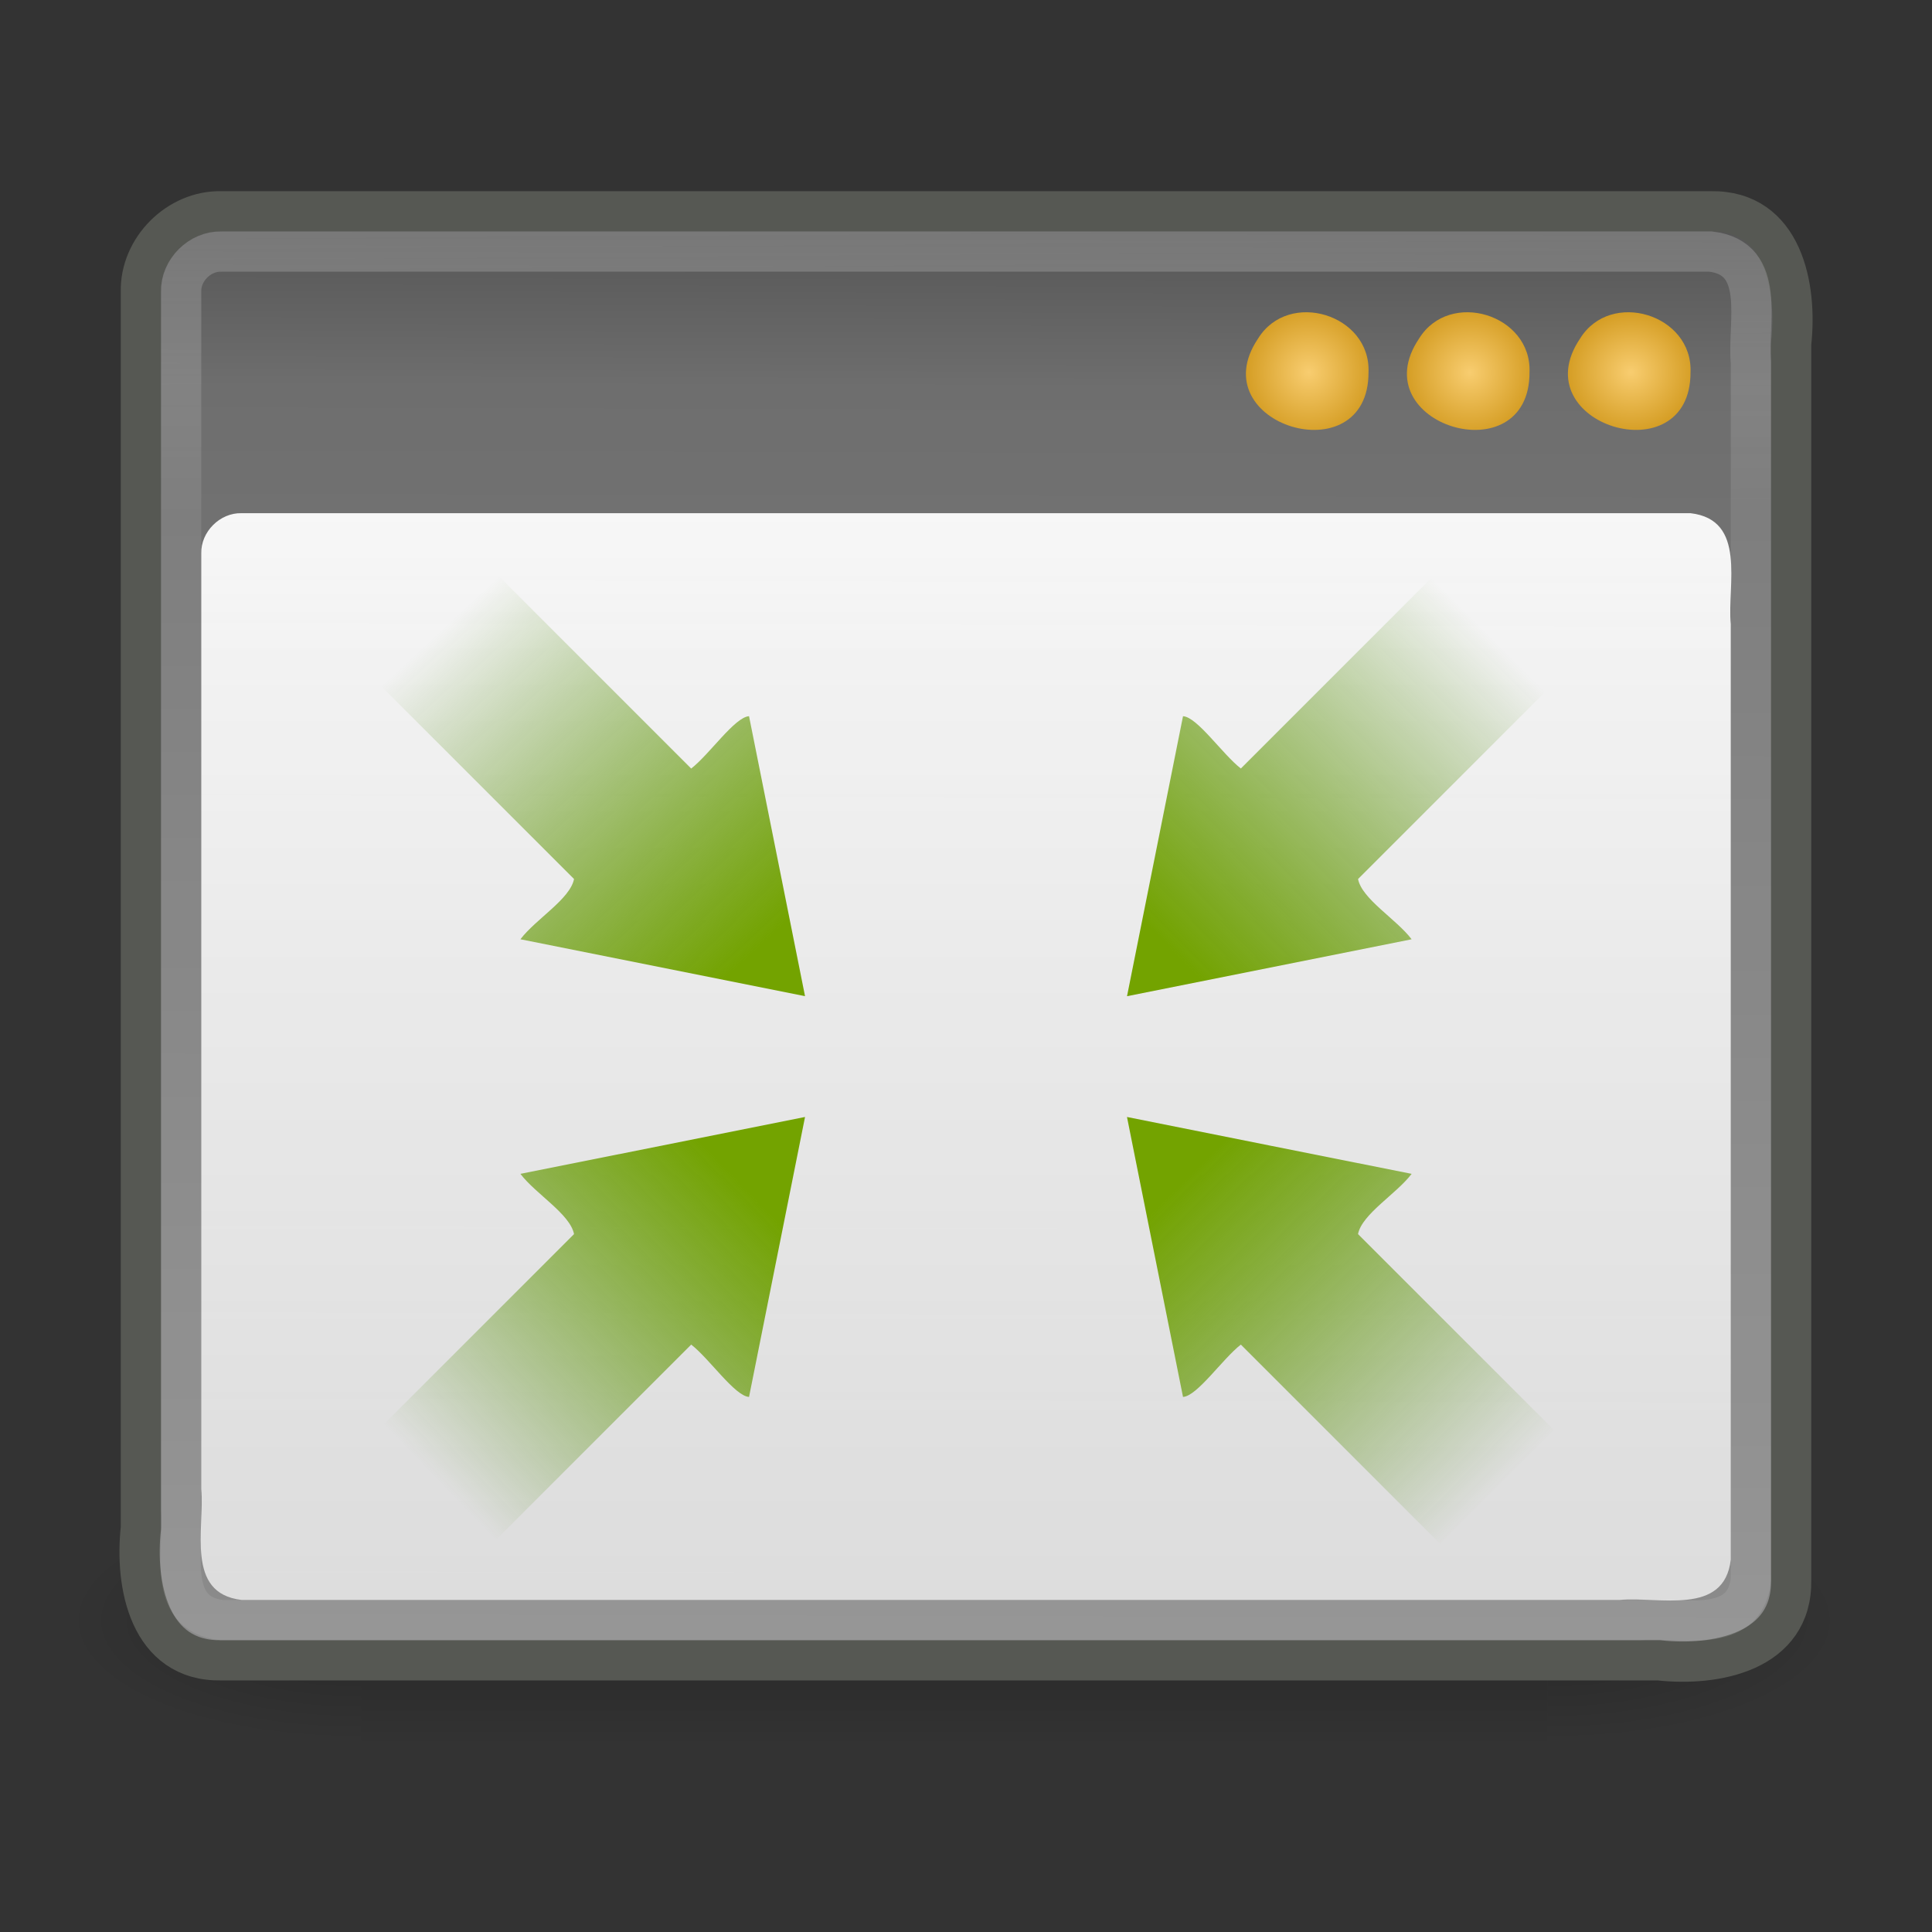 <?xml version="1.0" encoding="UTF-8" standalone="no"?><!DOCTYPE svg PUBLIC "-//W3C//DTD SVG 1.1//EN" "http://www.w3.org/Graphics/SVG/1.1/DTD/svg11.dtd"><svg xmlns="http://www.w3.org/2000/svg" xmlns:xlink="http://www.w3.org/1999/xlink" height="64" id="svg3082" version="1.1" viewBox="0 0 48 48.0" width="64"><rect x="0" y="0" width="48" height="48.0" fill="#333333" stroke="none"/><defs id="defs3084"><linearGradient id="linearGradient5060"><stop offset="0"/><stop offset="1" style="stop-opacity:0"/></linearGradient><linearGradient id="linearGradient6388"><stop offset="0" style="stop-color:#73a300"/><stop offset="1" style="stop-color:#428300;stop-opacity:0"/></linearGradient><linearGradient id="linearGradient4168"><stop offset="0" style="stop-color:#f8cd70"/><stop offset="1" style="stop-color:#cc9110"/></linearGradient><linearGradient gradientTransform="matrix(2.774,0,0,1.97,-1892.2,-872.89)" gradientUnits="userSpaceOnUse" id="linearGradient6658" x1="302.86" x2="302.86" y1="366.65" y2="609.51"><stop offset="0" style="stop-opacity:0"/><stop offset="0.5"/><stop offset="1" style="stop-opacity:0"/></linearGradient><radialGradient cx="605.71" cy="486.65" gradientTransform="matrix(2.774,0,0,1.97,-1891.6,-872.89)" gradientUnits="userSpaceOnUse" id="radialGradient6660" r="117.14" xlink:href="#linearGradient5060"/><radialGradient cx="605.71" cy="486.65" gradientTransform="matrix(-2.774,0,0,1.97,112.76,-872.89)" gradientUnits="userSpaceOnUse" id="radialGradient6662" r="117.14" xlink:href="#linearGradient5060"/><linearGradient gradientTransform="rotate(180,13,33.5)" gradientUnits="userSpaceOnUse" id="linearGradient5528" x1="7.5" x2="15.089" xlink:href="#linearGradient6388" y1="37.25" y2="29.933"/><linearGradient gradientTransform="rotate(180,35,33.5)" gradientUnits="userSpaceOnUse" id="linearGradient5531" x1="40.5" x2="32.734" xlink:href="#linearGradient6388" y1="37.5" y2="29.786"/><linearGradient gradientTransform="rotate(180,13,19.5)" gradientUnits="userSpaceOnUse" id="linearGradient5534" x1="7.375" x2="14.979" xlink:href="#linearGradient6388" y1="15" y2="23.156"/><linearGradient gradientTransform="rotate(180,35,19.5)" gradientUnits="userSpaceOnUse" id="linearGradient5537" x1="40.875" x2="33" xlink:href="#linearGradient6388" y1="15.125" y2="22.964"/><radialGradient cx="40.128" cy="9.966" gradientTransform="matrix(1.873,2.2105e-6,-2.2597e-6,1.914,-42.642,-9.578)" gradientUnits="userSpaceOnUse" id="radialGradient5540" r="1.061" xlink:href="#linearGradient4168"/><radialGradient cx="40.128" cy="9.966" gradientTransform="matrix(1.873,2.2597e-6,-2.2597e-6,1.873,-38.642,-9.162)" gradientUnits="userSpaceOnUse" id="radialGradient5543" r="1.061" xlink:href="#linearGradient4168"/><radialGradient cx="40.128" cy="9.966" gradientTransform="matrix(1.873,-1.5978e-7,1.5267e-7,1.789,-34.642,-8.332)" gradientUnits="userSpaceOnUse" id="radialGradient5546" r="1.061" xlink:href="#linearGradient4168"/><linearGradient gradientUnits="userSpaceOnUse" id="linearGradient5549" x1="24" x2="24" y1="13" y2="40"><stop offset="0" style="stop-color:#fff;stop-opacity:0.941"/><stop offset="1" style="stop-color:#fff;stop-opacity:0.706"/></linearGradient><linearGradient gradientTransform="matrix(1.258,0,0,1.172,-7.452,-4.638)" gradientUnits="userSpaceOnUse" id="linearGradient5552" x1="16.034" x2="16.075" y1="9.073" y2="15.044"><stop offset="0" style="stop-color:#fff"/><stop offset="1" style="stop-color:#fff;stop-opacity:0.469"/></linearGradient><linearGradient gradientTransform="matrix(1.242,0,0,1.18,-7.061,-5.123)" gradientUnits="userSpaceOnUse" id="linearGradient5555" x1="21.866" x2="21.78" y1="8.576" y2="39.924"><stop offset="0" style="stop-color:#505050"/><stop offset="0.132" style="stop-color:#6e6e6e"/><stop offset="1" style="stop-color:#8c8c8c"/></linearGradient></defs><g id="g6304" transform="translate(6.018418e-4,-0.25)"><g id="g5022" style="opacity:0.587" transform="matrix(0.022,0,0,0.013,43.274,39.39)"><path d="m -1559.3,-150.7 c 446.533,0 893.067,0 1339.6,0 0,159.453 0,318.907 0,478.36 -446.533,0 -893.067,0 -1339.6,0 0,-159.453 0,-318.907 0,-478.36 z" id="rect4173" style="opacity:0.402;fill:url(#linearGradient6658)"/><path d="m -219.62,-150.68 c 0,159.443 0,318.887 0,478.33 137.72,-5.86 298.765,-73.974 343.091,-214.746 16.814,-157.622 -156.057,-248.8 -291.598,-260.828 -17.098,-1.841 -34.296,-2.756 -51.492,-2.756 z" id="path5058" style="opacity:0.402;fill:url(#radialGradient6660)"/><path d="m -1559.3,-150.68 c 0,159.443 0,318.887 0,478.33 -137.72,-5.86 -298.765,-73.974 -343.091,-214.746 -16.813,-157.622 156.057,-248.8 291.599,-260.828 17.098,-1.841 34.295,-2.756 51.492,-2.756 z" id="path5018" style="opacity:0.402;fill:url(#radialGradient6662)"/></g><path d="m 5.5,5.5 c 12.333,0 24.667,0 37,0 1.798,-0.035 2.156,1.882 2,3.286 0,10.238 0,20.476 0,30.714 0.035,1.798 -1.882,2.156 -3.286,2 -11.905,0 -23.809,0 -35.714,0 -1.798,0.035 -2.156,-1.882 -2,-3.286 0,-10.238 0,-20.476 0,-30.714 -0.026,-1.075 0.925,-2.026 2,-2 z" id="rect1887" style="fill:url(#linearGradient5555);stroke:#565853;stroke-width:1"/><path d="m 5.5,6.5 c 12.333,0 24.667,0 37,0 1.406,0.164 0.909,1.779 1,2.754 0,10.082 0,20.164 0,30.246 -0.164,1.406 -1.779,0.909 -2.754,1 -11.749,0 -23.497,0 -35.246,0 -1.406,-0.164 -0.909,-1.779 -1,-2.754 0,-10.082 0,-20.164 0,-30.246 -0.014,-0.536 0.464,-1.014 1,-1 z" id="rect2779" style="opacity:0.2;fill:none;stroke:url(#linearGradient5552);stroke-width:1"/><path d="m 6,13 c 12,0 24,0 36,0 1.406,0.164 0.909,1.779 1,2.754 0,7.749 0,15.497 0,23.246 -0.164,1.406 -1.779,0.909 -2.754,1 C 28.831,40 17.415,40 6,40 4.594,39.836 5.091,38.221 5,37.246 5,29.497 5,21.749 5,14 4.986,13.464 5.464,12.986 6,13 Z" id="rect6287" style="fill:url(#linearGradient5549)"/><path d="M 42,9.5 C 42.005,12.07 37.813,10.8 39.256,8.661 40.014,7.435 42.057,8.059 42,9.5 Z" id="path6289" style="fill:url(#radialGradient5546)"/><path d="M 38,9.5 C 38.005,12.07 33.813,10.8 35.256,8.661 36.014,7.435 38.057,8.059 38,9.5 Z" id="path6291" style="fill:url(#radialGradient5543)"/><path d="M 34,9.5 C 34.005,12.07 29.813,10.8 31.256,8.661 32.014,7.435 34.057,8.059 34,9.5 Z" id="path6293" style="fill:url(#radialGradient5540)"/><path d="m 35.071,23.586 c -0.377,-0.499 -1.235,-0.998 -1.331,-1.497 1.622,-1.622 3.245,-3.245 4.867,-4.867 -0.943,-0.943 -1.886,-1.886 -2.829,-2.829 -1.65,1.65 -3.3,3.3 -4.95,4.95 C 30.373,18.99 29.744,18.062 29.391,18.044 28.927,20.362 28.464,22.681 28,25 c 2.357,-0.471 4.714,-0.943 7.071,-1.414 z" id="rect5590" style="fill:url(#linearGradient5537)"/><path d="m 12.929,23.586 c 0.377,-0.499 1.235,-0.998 1.332,-1.497 -1.622,-1.622 -3.245,-3.245 -4.867,-4.867 0.943,-0.943 1.886,-1.886 2.828,-2.828 1.65,1.65 3.3,3.3 4.95,4.95 0.455,-0.353 1.084,-1.281 1.437,-1.3 0.464,2.318 0.927,4.637 1.391,6.955 -2.357,-0.471 -4.716,-0.944 -7.071,-1.413 z" id="path6366" style="fill:url(#linearGradient5534)"/><path d="m 35.071,29.414 c -0.377,0.499 -1.235,0.998 -1.332,1.497 1.622,1.622 3.245,3.245 4.867,4.867 -0.943,0.943 -1.886,1.886 -2.828,2.828 -1.65,-1.65 -3.3,-3.3 -4.95,-4.95 -0.455,0.353 -1.084,1.281 -1.437,1.3 -0.464,-2.318 -0.928,-4.637 -1.392,-6.955 2.357,0.471 4.716,0.945 7.072,1.413 z" id="path6368" style="fill:url(#linearGradient5531)"/><path d="m 12.929,29.414 c 0.377,0.499 1.235,0.998 1.332,1.497 -1.622,1.622 -3.245,3.245 -4.867,4.867 0.943,0.943 1.886,1.886 2.828,2.828 1.65,-1.65 3.3,-3.3 4.95,-4.95 0.455,0.353 1.084,1.281 1.437,1.3 0.464,-2.318 0.927,-4.637 1.391,-6.955 -2.357,0.471 -4.716,0.944 -7.071,1.413 z" id="path6370" style="fill:url(#linearGradient5528)"/></g></svg>